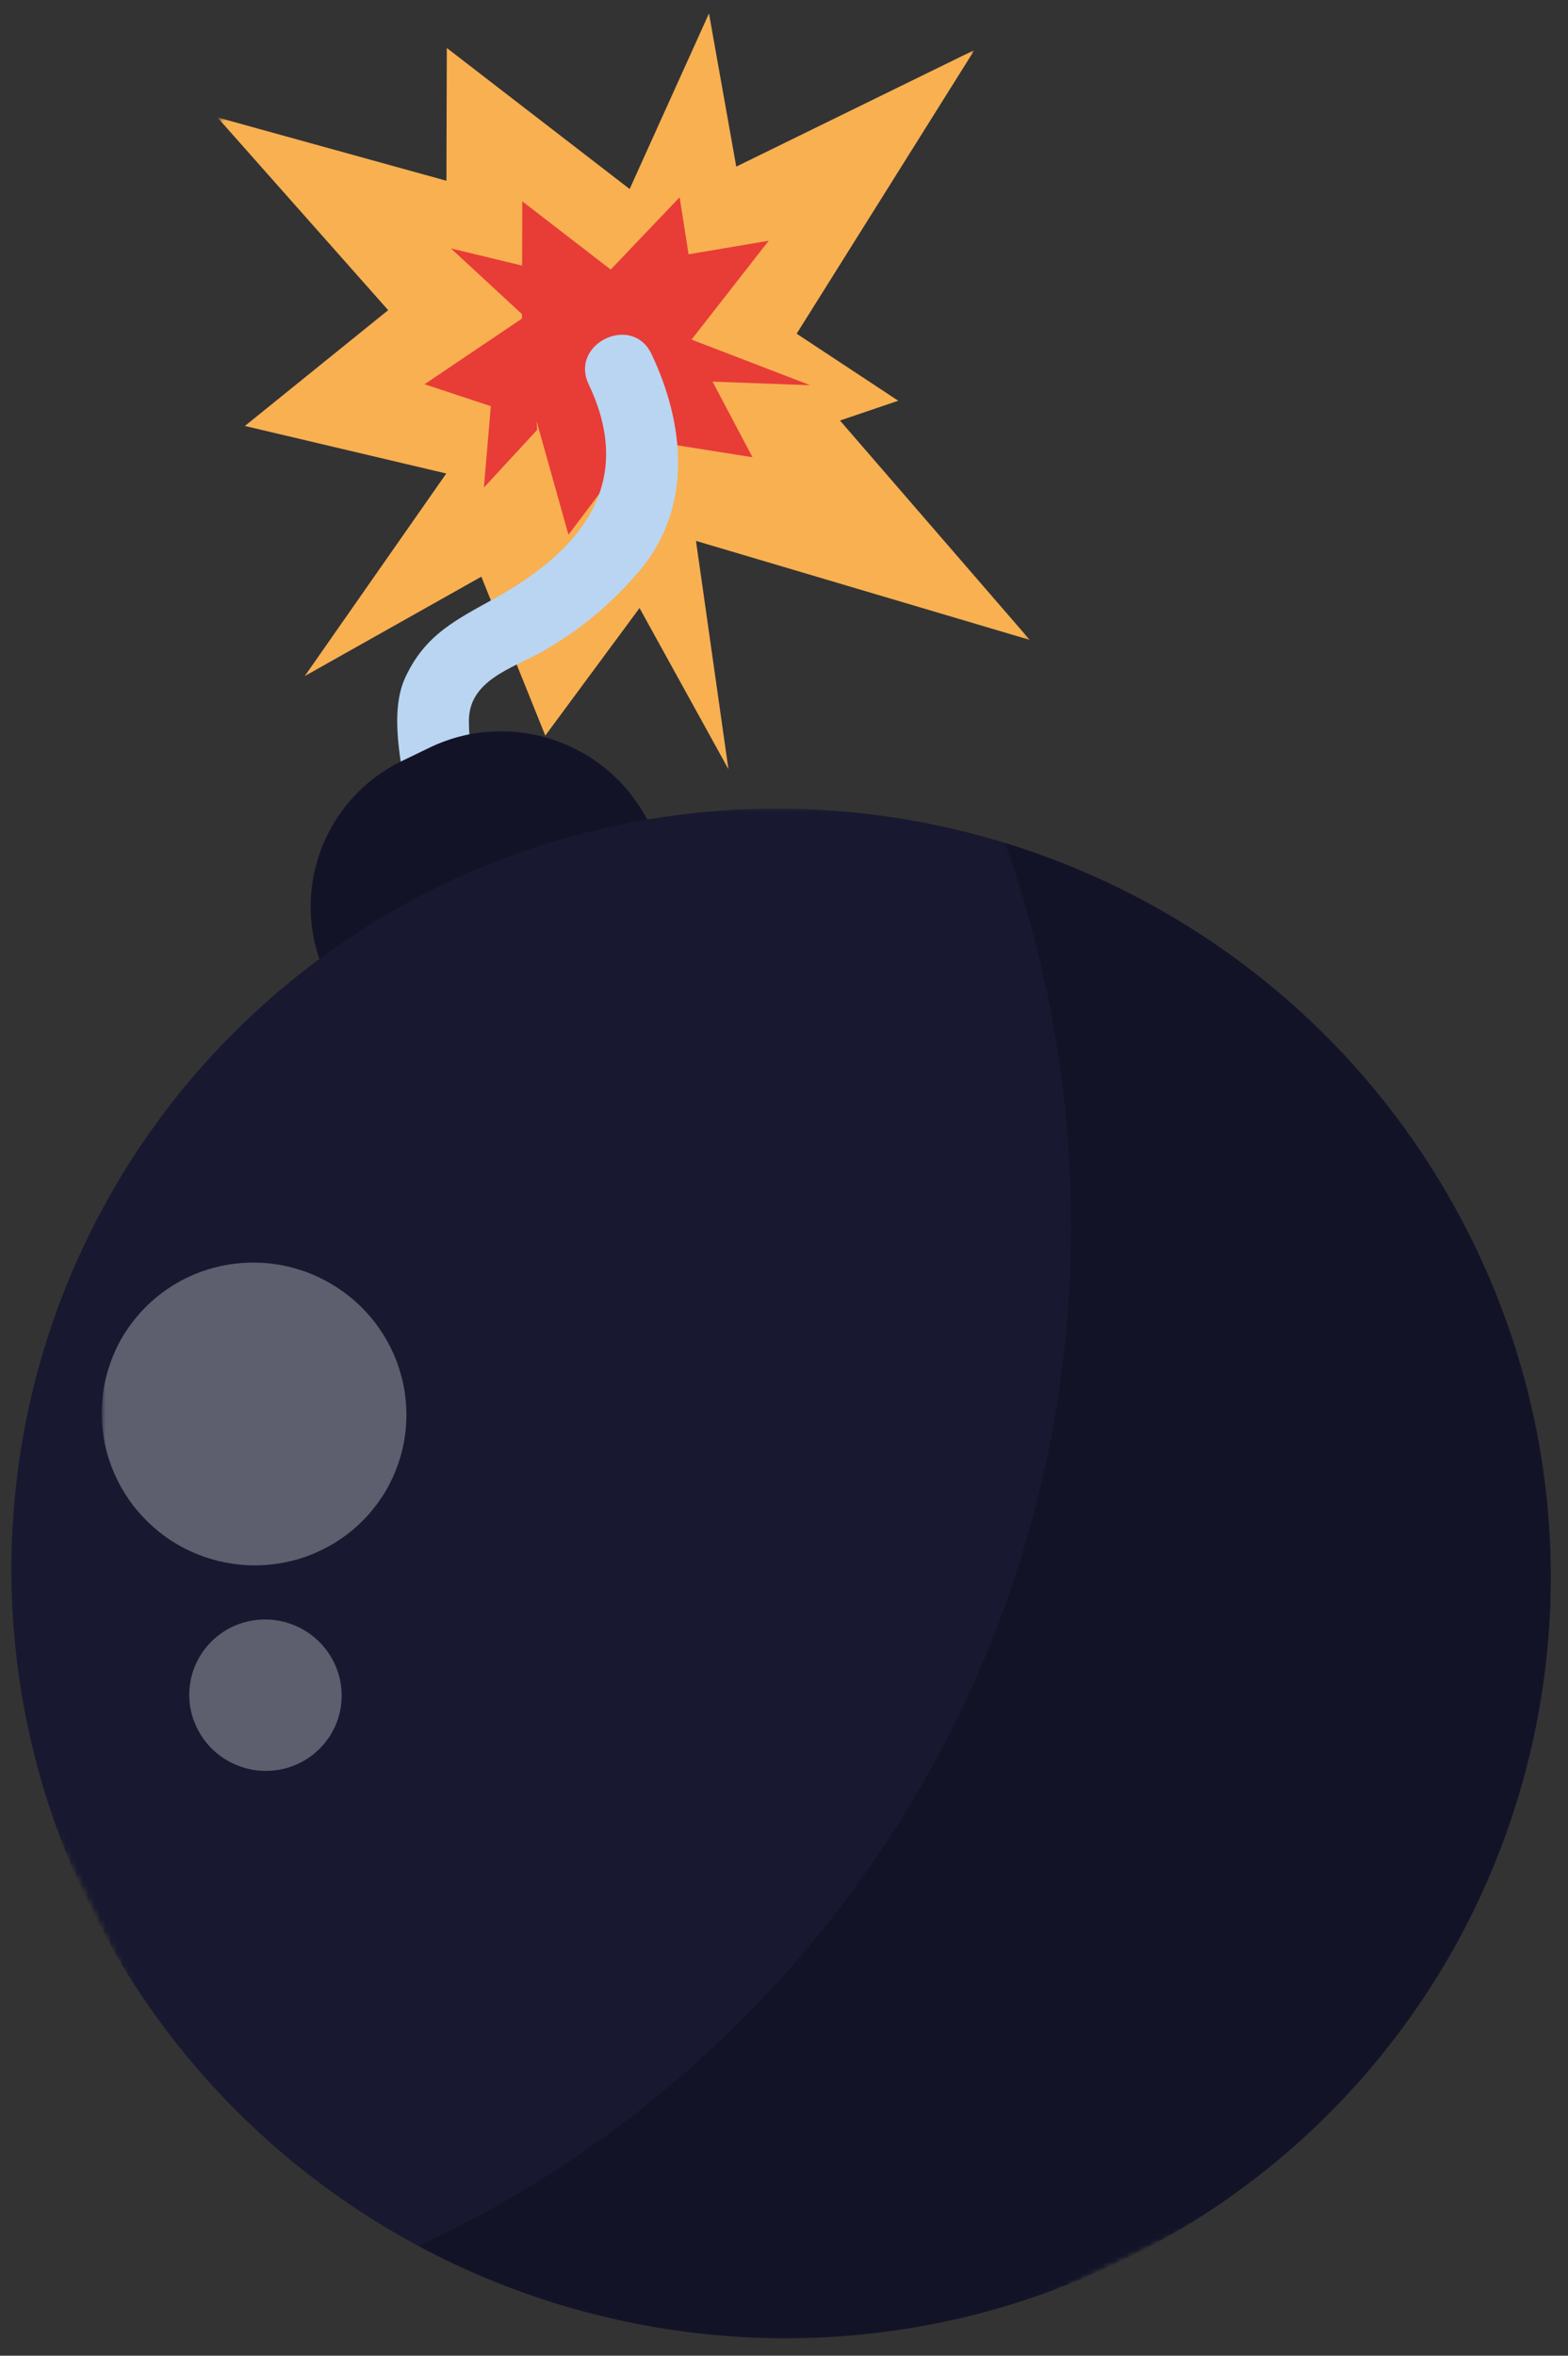 <svg width="275" height="413" viewBox="0 0 275 413" fill="none" xmlns="http://www.w3.org/2000/svg">
<rect x="0" y="0" width="275" height="413" fill="#333333" stroke="none"/>
<g clip-path="url(#clip0_26_3031)">
<mask id="mask0_26_3031" style="mask-type:luminance" maskUnits="userSpaceOnUse" x="35" y="0" width="146" height="138">
<path d="M35.103 0.694H180.77V137.916H35.103V0.694Z" fill="white"/>
</mask>
<g mask="url(#mask0_26_3031)">
<mask id="mask1_26_3031" style="mask-type:luminance" maskUnits="userSpaceOnUse" x="-105" y="-34" width="436" height="489">
<path d="M-104.765 89.299L150.165 -33.437L330.04 332.091L75.097 454.814L-104.765 89.299Z" fill="white"/>
</mask>
<g mask="url(#mask1_26_3031)">
<mask id="mask2_26_3031" style="mask-type:luminance" maskUnits="userSpaceOnUse" x="-105" y="-34" width="436" height="489">
<path d="M-104.765 89.299L150.165 -33.437L330.04 332.091L75.097 454.814L-104.765 89.299Z" fill="white"/>
</mask>
<g mask="url(#mask2_26_3031)">
<mask id="mask3_26_3031" style="mask-type:luminance" maskUnits="userSpaceOnUse" x="-105" y="-34" width="436" height="489">
<path d="M-104.765 89.299L150.165 -33.437L330.04 332.091L75.097 454.814L-104.765 89.299Z" fill="white"/>
</mask>
<g mask="url(#mask3_26_3031)">
<path d="M139.72 58.504L170.907 8.761L129.125 29.21L124.343 2.356L110.429 33.137L78.362 8.413L78.294 31.69L38.124 20.581L68.079 54.377L42.947 74.679L78.267 83.014L53.447 118.526L84.417 101.105L95.635 128.965L112.163 106.599L127.757 134.861L122.067 94.833L180.607 112.187L147.32 73.727L157.535 70.257L139.72 58.504Z" fill="#F8B051"/>
</g>
</g>
</g>
</g>
<mask id="mask4_26_3031" style="mask-type:luminance" maskUnits="userSpaceOnUse" x="73" y="31" width="70" height="66">
<path d="M73.254 31.569H142.619V96.75H73.254V31.569Z" fill="white"/>
</mask>
<g mask="url(#mask4_26_3031)">
<mask id="mask5_26_3031" style="mask-type:luminance" maskUnits="userSpaceOnUse" x="-105" y="-34" width="436" height="489">
<path d="M-104.765 89.299L150.165 -33.437L330.04 332.091L75.097 454.814L-104.765 89.299Z" fill="white"/>
</mask>
<g mask="url(#mask5_26_3031)">
<mask id="mask6_26_3031" style="mask-type:luminance" maskUnits="userSpaceOnUse" x="-105" y="-34" width="436" height="489">
<path d="M-104.765 89.299L150.165 -33.437L330.04 332.091L75.097 454.814L-104.765 89.299Z" fill="white"/>
</mask>
<g mask="url(#mask6_26_3031)">
<mask id="mask7_26_3031" style="mask-type:luminance" maskUnits="userSpaceOnUse" x="-105" y="-34" width="436" height="489">
<path d="M-104.765 89.299L150.165 -33.437L330.04 332.091L75.097 454.814L-104.765 89.299Z" fill="white"/>
</mask>
<g mask="url(#mask7_26_3031)">
<path d="M121.281 59.536L134.815 42.209L120.766 44.581L119.195 34.584L107.11 47.261L91.598 35.294L91.571 46.564L79.079 43.549L91.544 55.074V55.851L74.46 67.362L86.084 71.208L84.865 85.48L94.213 75.362L94.118 73.875L99.699 93.748L107.95 82.8L112.597 87.543L112.746 77.118L131.97 80.16L124.966 66.906L142.091 67.536L121.281 59.536Z" fill="#E83C37"/>
</g>
</g>
</g>
</g>
<mask id="mask8_26_3031" style="mask-type:luminance" maskUnits="userSpaceOnUse" x="66" y="55" width="56" height="94">
<path d="M66.317 55.583H121.81V148.208H66.317V55.583Z" fill="white"/>
</mask>
<g mask="url(#mask8_26_3031)">
<mask id="mask9_26_3031" style="mask-type:luminance" maskUnits="userSpaceOnUse" x="-105" y="-34" width="436" height="489">
<path d="M-104.765 89.299L150.165 -33.437L330.04 332.091L75.097 454.814L-104.765 89.299Z" fill="white"/>
</mask>
<g mask="url(#mask9_26_3031)">
<mask id="mask10_26_3031" style="mask-type:luminance" maskUnits="userSpaceOnUse" x="-105" y="-34" width="436" height="489">
<path d="M-104.765 89.299L150.165 -33.437L330.04 332.091L75.097 454.814L-104.765 89.299Z" fill="white"/>
</mask>
<g mask="url(#mask10_26_3031)">
<mask id="mask11_26_3031" style="mask-type:luminance" maskUnits="userSpaceOnUse" x="-105" y="-34" width="436" height="489">
<path d="M-104.765 89.299L150.165 -33.437L330.04 332.091L75.097 454.814L-104.765 89.299Z" fill="white"/>
</mask>
<g mask="url(#mask11_26_3031)">
<path d="M103.235 67.362C111.432 84.555 102.233 96.254 87.059 104.736C80.001 108.676 74.636 111.169 71.1 118.727C68.174 124.985 70.463 134.325 71.493 140.757C72.726 148.543 84.77 146.305 83.55 138.56C82.914 134.526 82.277 130.573 82.236 126.486C82.168 119.316 89.715 117.226 94.944 114.318C101.623 110.579 107.395 105.755 112.285 99.912C121.525 88.857 120.089 74.29 114.25 62.056C110.863 54.94 99.862 60.246 103.235 67.362Z" fill="#BAD5F1"/>
</g>
</g>
</g>
</g>
<mask id="mask12_26_3031" style="mask-type:luminance" maskUnits="userSpaceOnUse" x="52" y="127" width="67" height="63">
<path d="M52.444 127.625H118.341V189.375H52.444V127.625Z" fill="white"/>
</mask>
<g mask="url(#mask12_26_3031)">
<mask id="mask13_26_3031" style="mask-type:luminance" maskUnits="userSpaceOnUse" x="-105" y="-34" width="436" height="489">
<path d="M-104.765 89.299L150.165 -33.438L330.04 332.091L75.097 454.814L-104.765 89.299Z" fill="white"/>
</mask>
<g mask="url(#mask13_26_3031)">
<mask id="mask14_26_3031" style="mask-type:luminance" maskUnits="userSpaceOnUse" x="-105" y="-34" width="436" height="489">
<path d="M-104.765 89.299L150.165 -33.438L330.04 332.091L75.097 454.814L-104.765 89.299Z" fill="white"/>
</mask>
<g mask="url(#mask14_26_3031)">
<mask id="mask15_26_3031" style="mask-type:luminance" maskUnits="userSpaceOnUse" x="-105" y="-34" width="436" height="489">
<path d="M-104.765 89.299L150.165 -33.438L330.04 332.091L75.097 454.814L-104.765 89.299Z" fill="white"/>
</mask>
<g mask="url(#mask15_26_3031)">
<path d="M113.83 144.335C120.807 158.526 114.914 175.585 100.661 182.446L95.865 184.764C81.613 191.612 64.407 185.676 57.416 171.484C50.439 157.293 56.333 140.234 70.585 133.373L75.381 131.055C89.633 124.194 106.839 130.143 113.83 144.335Z" fill="#131328"/>
</g>
</g>
</g>
</g>
<mask id="mask16_26_3031" style="mask-type:luminance" maskUnits="userSpaceOnUse" x="0" y="141" width="275" height="272">
<path d="M0.421 141.347H274.413V412.361H0.421V141.347Z" fill="white"/>
</mask>
<g mask="url(#mask16_26_3031)">
<mask id="mask17_26_3031" style="mask-type:luminance" maskUnits="userSpaceOnUse" x="-105" y="-34" width="436" height="489">
<path d="M-104.765 89.299L150.165 -33.438L330.04 332.091L75.097 454.814L-104.765 89.299Z" fill="white"/>
</mask>
<g mask="url(#mask17_26_3031)">
<mask id="mask18_26_3031" style="mask-type:luminance" maskUnits="userSpaceOnUse" x="-105" y="-34" width="436" height="489">
<path d="M-104.765 89.299L150.165 -33.438L330.04 332.091L75.097 454.814L-104.765 89.299Z" fill="white"/>
</mask>
<g mask="url(#mask18_26_3031)">
<mask id="mask19_26_3031" style="mask-type:luminance" maskUnits="userSpaceOnUse" x="-105" y="-34" width="436" height="489">
<path d="M-104.765 89.299L150.165 -33.438L330.04 332.091L75.097 454.814L-104.765 89.299Z" fill="white"/>
</mask>
<g mask="url(#mask19_26_3031)">
<path d="M258.182 217.489C260.12 221.442 261.867 225.475 263.412 229.589C264.97 233.717 266.298 237.898 267.436 242.159C268.574 246.407 269.495 250.695 270.199 255.037C270.904 259.379 271.405 263.734 271.676 268.116C271.961 272.498 272.015 276.88 271.866 281.276C271.703 285.658 271.337 290.026 270.755 294.381C270.159 298.723 269.359 303.038 268.343 307.3C267.327 311.574 266.108 315.782 264.672 319.923C263.249 324.077 261.61 328.138 259.781 332.117C257.939 336.111 255.92 339.997 253.698 343.776C251.476 347.568 249.078 351.227 246.491 354.778C243.903 358.329 241.153 361.746 238.226 365.016C235.3 368.299 232.225 371.421 229 374.41C225.762 377.385 222.389 380.185 218.866 382.839C215.358 385.479 211.727 387.944 207.96 390.236C204.208 392.527 200.333 394.631 196.363 396.534C192.394 398.451 188.343 400.166 184.197 401.68C180.065 403.194 175.852 404.508 171.584 405.606C167.303 406.705 162.995 407.603 158.619 408.287C154.257 408.957 149.881 409.426 145.464 409.68C141.048 409.935 136.631 409.975 132.214 409.801C127.798 409.613 123.395 409.225 119.019 408.622C114.643 408.005 110.294 407.188 105.999 406.156C101.691 405.124 97.451 403.891 93.264 402.444C89.078 401.01 84.986 399.362 80.963 397.512C76.939 395.677 73.01 393.64 69.19 391.415C65.369 389.191 61.657 386.779 58.08 384.192C54.49 381.606 51.035 378.859 47.716 375.937C44.411 373.016 41.24 369.947 38.233 366.718C35.212 363.488 32.367 360.125 29.684 356.614C27.002 353.116 24.495 349.485 22.165 345.733C19.848 341.994 17.708 338.148 15.77 334.195C13.819 330.241 12.072 326.194 10.527 322.08C8.983 317.953 7.642 313.772 6.504 309.524C5.379 305.263 4.458 300.974 3.74 296.633C3.035 292.304 2.548 287.936 2.263 283.554C1.979 279.172 1.924 274.79 2.073 270.394C2.236 266.012 2.602 261.644 3.198 257.288C3.78 252.947 4.58 248.632 5.596 244.37C6.612 240.096 7.831 235.888 9.267 231.747C10.704 227.606 12.329 223.532 14.172 219.552C16.001 215.559 18.033 211.673 20.255 207.894C22.463 204.101 24.875 200.443 27.449 196.892C30.036 193.341 32.786 189.924 35.713 186.654C38.639 183.371 41.715 180.248 44.953 177.273C48.19 174.285 51.564 171.484 55.073 168.831C58.582 166.191 62.226 163.725 65.979 161.434C69.745 159.142 73.606 157.039 77.576 155.136C81.545 153.219 85.596 151.504 89.742 149.99C93.887 148.476 98.087 147.176 102.368 146.063C106.636 144.965 110.958 144.067 115.32 143.397C119.683 142.713 124.072 142.244 128.489 141.99C132.892 141.735 137.308 141.695 141.725 141.882C146.141 142.057 150.545 142.445 154.921 143.062C159.31 143.665 163.645 144.482 167.954 145.514C172.248 146.546 176.502 147.779 180.675 149.226C184.861 150.673 188.966 152.308 192.99 154.157C197.014 155.993 200.929 158.03 204.75 160.255C208.57 162.479 212.282 164.891 215.872 167.478C219.449 170.064 222.904 172.811 226.223 175.732C229.542 178.654 232.699 181.736 235.72 184.952C238.728 188.182 241.586 191.559 244.269 195.056C246.951 198.567 249.444 202.185 251.774 205.937C254.104 209.676 256.231 213.536 258.182 217.489Z" fill="#181930"/>
</g>
</g>
</g>
</g>
<mask id="mask20_26_3031" style="mask-type:luminance" maskUnits="userSpaceOnUse" x="17" y="220" width="57" height="56">
<path d="M17.762 220.25H73.254V275.138H17.762V220.25Z" fill="white"/>
</mask>
<g mask="url(#mask20_26_3031)">
<mask id="mask21_26_3031" style="mask-type:luminance" maskUnits="userSpaceOnUse" x="-105" y="-34" width="436" height="489">
<path d="M-104.765 89.299L150.165 -33.438L330.04 332.091L75.097 454.814L-104.765 89.299Z" fill="white"/>
</mask>
<g mask="url(#mask21_26_3031)">
<mask id="mask22_26_3031" style="mask-type:luminance" maskUnits="userSpaceOnUse" x="-105" y="-34" width="436" height="489">
<path d="M-104.765 89.299L150.165 -33.438L330.04 332.091L75.097 454.814L-104.765 89.299Z" fill="white"/>
</mask>
<g mask="url(#mask22_26_3031)">
<mask id="mask23_26_3031" style="mask-type:luminance" maskUnits="userSpaceOnUse" x="-105" y="-34" width="436" height="489">
<path d="M-104.765 89.299L150.165 -33.438L330.04 332.091L75.097 454.814L-104.765 89.299Z" fill="white"/>
</mask>
<g mask="url(#mask23_26_3031)">
<path d="M68.553 236.344C69.325 237.912 69.935 239.546 70.382 241.235C70.842 242.91 71.113 244.625 71.222 246.367C71.344 248.109 71.276 249.838 71.046 251.567C70.815 253.295 70.409 254.984 69.84 256.632C69.271 258.267 68.553 259.848 67.672 261.349C66.792 262.85 65.762 264.257 64.61 265.557C63.445 266.857 62.172 268.036 60.776 269.081C59.381 270.127 57.891 271.038 56.319 271.788C54.748 272.552 53.108 273.155 51.415 273.584C49.708 274.026 47.987 274.294 46.239 274.401C44.492 274.495 42.744 274.428 41.01 274.187C39.262 273.946 37.569 273.53 35.903 272.968C34.25 272.391 32.651 271.668 31.134 270.783C29.616 269.899 28.207 268.88 26.893 267.715C25.579 266.549 24.387 265.276 23.317 263.895C22.26 262.502 21.338 261.014 20.566 259.446C19.794 257.878 19.184 256.257 18.724 254.569C18.277 252.88 18.006 251.165 17.884 249.423C17.775 247.681 17.843 245.952 18.073 244.223C18.304 242.495 18.71 240.819 19.279 239.171C19.848 237.523 20.566 235.942 21.447 234.441C22.328 232.94 23.357 231.546 24.509 230.246C25.674 228.933 26.947 227.767 28.343 226.709C29.738 225.663 31.228 224.752 32.8 224.002C34.371 223.238 36.011 222.648 37.704 222.206C39.398 221.764 41.132 221.496 42.88 221.402C44.627 221.295 46.375 221.362 48.109 221.603C49.857 221.844 51.55 222.26 53.217 222.836C54.87 223.399 56.455 224.136 57.972 225.02C59.489 225.905 60.912 226.923 62.226 228.076C63.54 229.241 64.732 230.514 65.803 231.908C66.859 233.302 67.781 234.776 68.553 236.344Z" fill="white" fill-opacity="0.3"/>
</g>
</g>
</g>
</g>
<mask id="mask24_26_3031" style="mask-type:luminance" maskUnits="userSpaceOnUse" x="31" y="281" width="32" height="32">
<path d="M31.635 282H62.849V312.875H31.635V282Z" fill="white"/>
</mask>
<g mask="url(#mask24_26_3031)">
<mask id="mask25_26_3031" style="mask-type:luminance" maskUnits="userSpaceOnUse" x="-105" y="-34" width="436" height="489">
<path d="M-104.765 89.299L150.165 -33.438L330.04 332.091L75.097 454.814L-104.765 89.299Z" fill="white"/>
</mask>
<g mask="url(#mask25_26_3031)">
<mask id="mask26_26_3031" style="mask-type:luminance" maskUnits="userSpaceOnUse" x="-105" y="-34" width="436" height="489">
<path d="M-104.765 89.299L150.165 -33.438L330.04 332.091L75.097 454.814L-104.765 89.299Z" fill="white"/>
</mask>
<g mask="url(#mask26_26_3031)">
<mask id="mask27_26_3031" style="mask-type:luminance" maskUnits="userSpaceOnUse" x="-105" y="-34" width="436" height="489">
<path d="M-104.765 89.299L150.165 -33.438L330.04 332.091L75.097 454.814L-104.765 89.299Z" fill="white"/>
</mask>
<g mask="url(#mask27_26_3031)">
<path d="M58.555 291.42C59.34 293.001 59.787 294.676 59.896 296.432C60.004 298.187 59.774 299.902 59.205 301.564C58.622 303.226 57.755 304.713 56.577 306.026C55.411 307.34 54.03 308.385 52.431 309.149C50.846 309.913 49.166 310.341 47.391 310.449C45.63 310.542 43.909 310.315 42.229 309.725C40.549 309.149 39.046 308.278 37.718 307.112C36.39 305.933 35.334 304.552 34.561 302.971C33.776 301.39 33.328 299.715 33.22 297.959C33.112 296.204 33.342 294.489 33.911 292.827C34.493 291.165 35.361 289.678 36.539 288.364C37.704 287.051 39.086 286.006 40.671 285.242C42.27 284.478 43.95 284.049 45.711 283.942C47.486 283.848 49.206 284.076 50.886 284.666C52.566 285.242 54.07 286.113 55.398 287.292C56.726 288.458 57.782 289.839 58.555 291.42Z" fill="white" fill-opacity="0.3"/>
</g>
</g>
</g>
</g>
<mask id="mask28_26_3031" style="mask-type:luminance" maskUnits="userSpaceOnUse" x="73" y="144" width="202" height="269">
<path d="M73.254 144.777H274.413V412.361H73.254V144.777Z" fill="white"/>
</mask>
<g mask="url(#mask28_26_3031)">
<mask id="mask29_26_3031" style="mask-type:luminance" maskUnits="userSpaceOnUse" x="-105" y="-34" width="436" height="489">
<path d="M-104.765 89.299L150.165 -33.437L330.04 332.091L75.097 454.814L-104.765 89.299Z" fill="white"/>
</mask>
<g mask="url(#mask29_26_3031)">
<mask id="mask30_26_3031" style="mask-type:luminance" maskUnits="userSpaceOnUse" x="-105" y="-34" width="436" height="489">
<path d="M-104.765 89.299L150.165 -33.437L330.04 332.091L75.097 454.814L-104.765 89.299Z" fill="white"/>
</mask>
<g mask="url(#mask30_26_3031)">
<mask id="mask31_26_3031" style="mask-type:luminance" maskUnits="userSpaceOnUse" x="-105" y="-34" width="436" height="489">
<path d="M-104.765 89.299L150.165 -33.437L330.04 332.091L75.097 454.814L-104.765 89.299Z" fill="white"/>
</mask>
<g mask="url(#mask31_26_3031)">
<path d="M176.218 147.779C191.31 189.978 191.798 236.505 177.125 279.011C160.028 328.567 123.327 369.734 75.869 392.582C75.042 392.984 74.202 393.359 73.362 393.747C110.321 413.513 155.882 416.033 196.363 396.548C263.303 364.32 290.982 284.144 258.182 217.489C241.031 182.648 210.765 158.393 176.218 147.779Z" fill="#131328"/>
</g>
</g>
</g>
</g>
</g>
<defs>
<clipPath id="clip0_26_3031">
<rect width="273.992" height="411.667" fill="white" transform="translate(0.421 0.694)"/>
</clipPath>
</defs>
</svg>